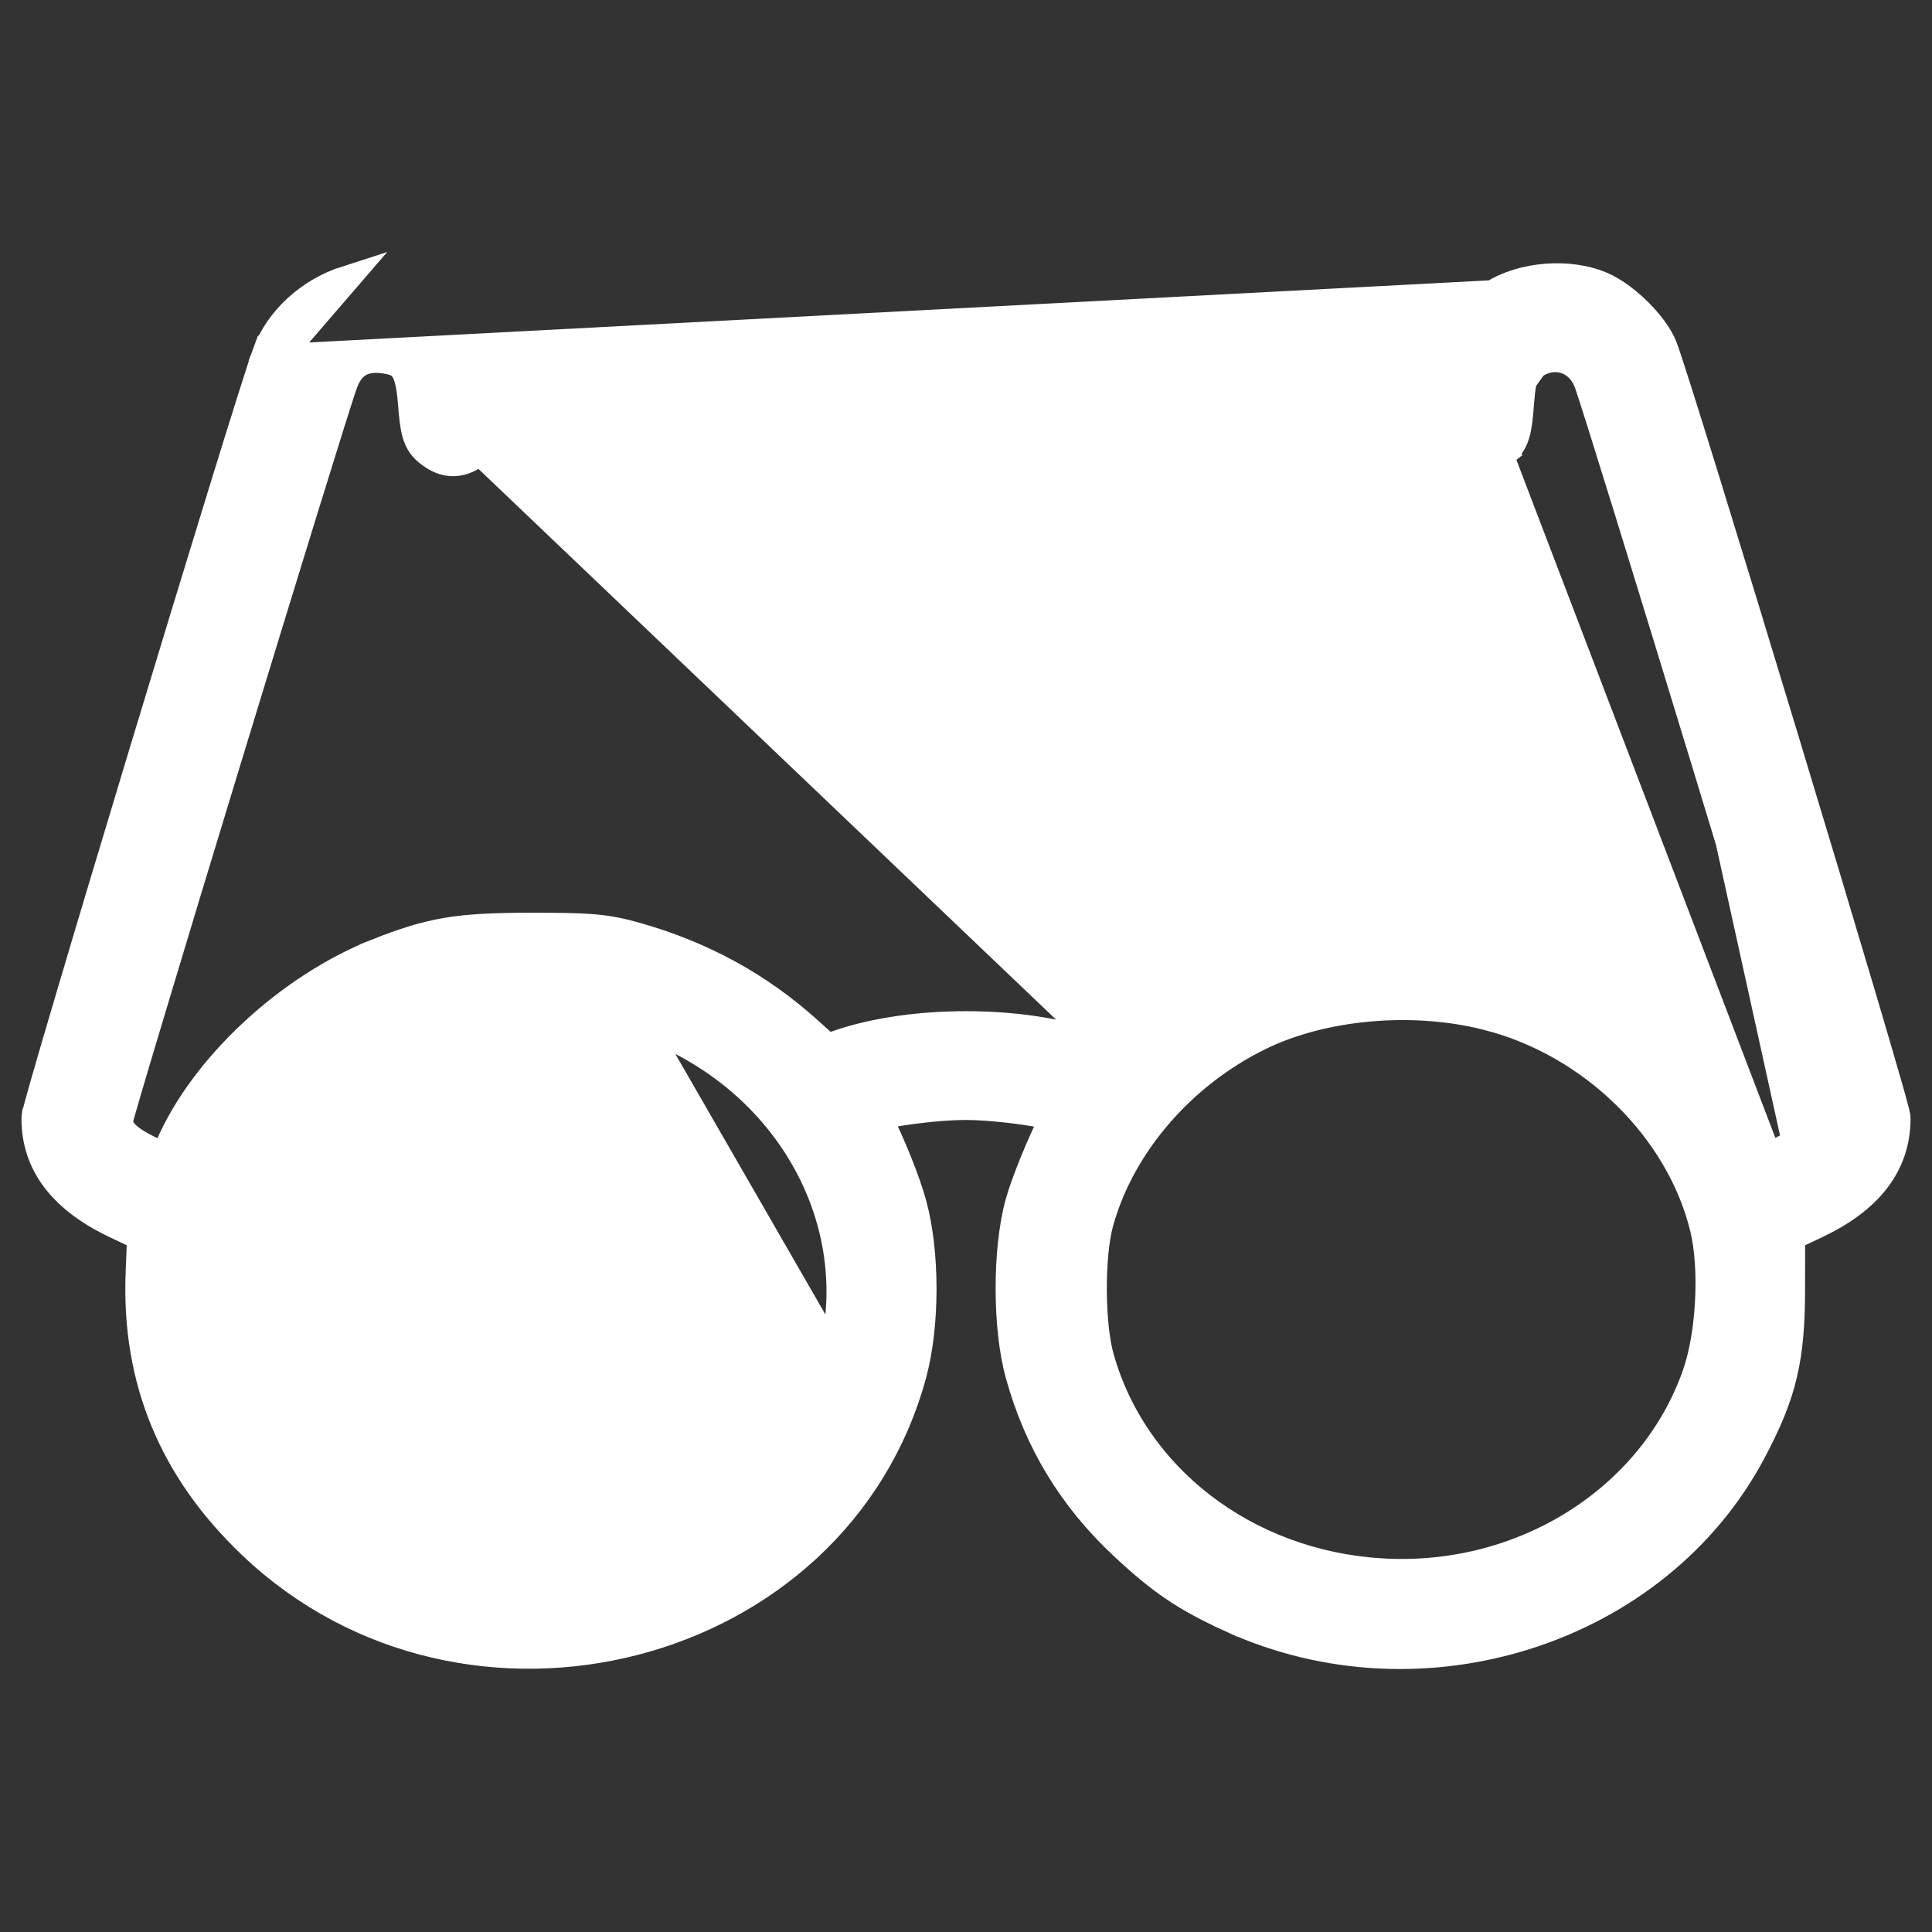 <svg width="36" height="36" viewBox="0 0 36 36" fill="none" xmlns="http://www.w3.org/2000/svg">
<rect x="0" y="0" width="36" height="36" fill="#333333" stroke="none"/>
<path d="M5.189 6.662L4.954 6.574C5.19 5.943 5.769 5.422 6.446 5.205L5.189 6.662ZM5.189 6.662L4.954 6.574C4.781 7.037 3.705 10.542 2.678 13.94C2.163 15.643 1.658 17.325 1.283 18.595C1.095 19.229 0.939 19.762 0.83 20.142C0.776 20.332 0.733 20.486 0.703 20.595C0.688 20.65 0.677 20.695 0.668 20.729C0.664 20.746 0.661 20.762 0.658 20.777L0.657 20.778C0.656 20.786 0.65 20.815 0.65 20.845C0.65 21.724 1.189 22.371 2.155 22.829L2.617 23.048L2.591 23.72C2.591 23.72 2.591 23.72 2.591 23.72C2.513 25.718 3.207 27.394 4.69 28.803C8.694 32.607 15.595 30.841 17.015 25.608C17.262 24.7 17.263 23.344 17.018 22.441C16.899 22.001 16.616 21.301 16.364 20.806C16.465 20.782 16.593 20.758 16.739 20.734C17.139 20.669 17.637 20.619 18 20.619C18.359 20.62 18.856 20.671 19.257 20.737C19.404 20.761 19.532 20.786 19.634 20.81C19.389 21.291 19.087 22.025 18.979 22.42C18.858 22.862 18.801 23.443 18.802 24.013C18.802 24.584 18.861 25.166 18.983 25.609C19.328 26.863 19.964 27.914 20.921 28.809C21.634 29.476 22.082 29.779 22.936 30.169L23.04 29.942L22.936 30.169C26.5 31.798 30.883 30.403 32.66 27.048C32.942 26.515 33.127 26.083 33.238 25.612C33.349 25.143 33.385 24.648 33.385 23.99L33.386 23.046L33.85 22.826C34.812 22.371 35.35 21.722 35.35 20.844C35.35 20.814 35.344 20.784 35.342 20.776L35.342 20.775C35.339 20.761 35.335 20.744 35.331 20.727C35.323 20.692 35.311 20.645 35.295 20.589C35.265 20.477 35.221 20.319 35.164 20.124C35.052 19.732 34.891 19.185 34.698 18.533C34.311 17.229 33.793 15.504 33.267 13.768C32.741 12.031 32.207 10.282 31.789 8.929C31.374 7.586 31.067 6.613 30.999 6.447L30.999 6.447C30.916 6.244 30.747 6.024 30.565 5.837C30.38 5.648 30.157 5.469 29.943 5.359L29.943 5.359M5.189 6.662L29.943 5.359M29.943 5.359C29.651 5.208 29.288 5.146 28.936 5.157C28.583 5.167 28.217 5.251 27.914 5.414L27.914 5.414C27.524 5.625 27.229 5.895 27.035 6.253C26.843 6.608 26.762 7.029 26.762 7.522C26.762 7.761 26.764 7.942 26.804 8.078C26.854 8.252 26.958 8.344 27.063 8.424C27.204 8.533 27.361 8.619 27.541 8.624C27.727 8.629 27.883 8.547 28.019 8.439L27.864 8.243M29.943 5.359L33.742 22.601C34.653 22.169 35.1 21.591 35.1 20.844C35.1 20.628 31.017 7.15 30.768 6.542C30.636 6.221 30.194 5.769 29.829 5.581C29.337 5.328 28.558 5.351 28.032 5.634C27.32 6.018 27.012 6.588 27.012 7.522C27.012 8.025 27.029 8.083 27.215 8.226C27.466 8.418 27.637 8.423 27.864 8.243M27.864 8.243L28.019 8.439C28.129 8.352 28.207 8.251 28.255 8.09C28.296 7.953 28.315 7.77 28.334 7.522C28.358 7.2 28.388 7.05 28.432 6.96C28.466 6.891 28.517 6.84 28.675 6.76L28.675 6.76C29.034 6.579 29.428 6.73 29.579 7.131C29.69 7.423 30.738 10.825 31.764 14.19C32.276 15.869 32.78 17.533 33.157 18.786C33.345 19.413 33.501 19.937 33.61 20.308C33.665 20.494 33.707 20.641 33.736 20.743C33.751 20.794 33.761 20.833 33.768 20.86C33.769 20.864 33.77 20.868 33.771 20.871C33.767 20.966 33.739 21.036 33.676 21.108C33.597 21.197 33.456 21.296 33.208 21.418L32.945 21.547M27.864 8.243L32.945 21.547M32.945 21.547C32.845 21.265 32.633 20.894 32.385 20.531C32.128 20.152 31.817 19.762 31.521 19.46L31.343 19.635M32.945 21.547L31.343 19.635M31.343 19.635L31.521 19.46C30.538 18.456 29.354 17.775 27.955 17.406L27.892 17.648M31.343 19.635L27.892 17.648M27.892 17.648L27.955 17.406C27.509 17.288 26.768 17.239 26.05 17.245C25.331 17.251 24.589 17.314 24.141 17.439C22.916 17.782 21.851 18.364 20.928 19.198L20.579 19.512M27.892 17.648L20.579 19.512M20.579 19.512L20.383 19.444C19.699 19.207 18.845 19.092 18 19.092C17.155 19.092 16.301 19.207 15.617 19.444L15.421 19.512L15.072 19.198C14.151 18.366 13.089 17.785 11.859 17.438C11.3 17.28 11.013 17.257 9.912 17.257C9.23 17.258 8.759 17.277 8.331 17.348C7.899 17.42 7.521 17.543 7.021 17.741L7.113 17.973L7.021 17.741C5.372 18.393 3.768 19.884 3.135 21.372C3.135 21.372 3.135 21.372 3.135 21.372L3.06 21.549L2.785 21.414C2.541 21.295 2.402 21.196 2.324 21.108C2.261 21.036 2.233 20.966 2.229 20.873C2.23 20.87 2.231 20.866 2.232 20.862C2.239 20.836 2.249 20.797 2.264 20.745C2.293 20.643 2.335 20.496 2.39 20.31C2.499 19.938 2.655 19.414 2.844 18.787C3.22 17.532 3.725 15.867 4.237 14.187C5.264 10.819 6.311 7.417 6.42 7.131C6.487 6.954 6.578 6.845 6.68 6.781C6.782 6.718 6.919 6.685 7.104 6.703L7.104 6.703C7.349 6.727 7.448 6.786 7.507 6.865C7.581 6.962 7.638 7.143 7.665 7.512C7.685 7.765 7.704 7.95 7.745 8.088C7.793 8.25 7.87 8.352 7.981 8.439L7.981 8.439C8.118 8.547 8.275 8.63 8.462 8.623C8.643 8.617 8.801 8.529 8.944 8.419M20.579 19.512L8.944 8.419M8.944 8.419L8.944 8.419L8.792 8.22L8.944 8.419ZM11.799 18.777L11.725 19.016C11.054 18.806 10.126 18.713 9.316 18.779C6.856 18.98 4.76 20.705 4.26 22.898C4.168 23.299 4.137 23.809 4.164 24.314C4.191 24.819 4.276 25.299 4.405 25.642L4.171 25.73L4.405 25.642C5.282 27.971 7.649 29.452 10.267 29.286L10.267 29.286C11.184 29.227 11.701 29.093 12.54 28.697L12.54 28.697C13.337 28.321 14.085 27.733 14.543 27.133L11.799 18.777ZM11.799 18.777L11.725 19.016C14.528 19.893 16.154 22.598 15.51 25.22M11.799 18.777L15.51 25.22M15.51 25.22C15.453 25.451 15.309 25.803 15.124 26.169M15.51 25.22L15.124 26.169M15.124 26.169C14.941 26.533 14.727 26.89 14.543 27.133L15.124 26.169ZM19.981 20.694C19.738 21.107 19.343 22.038 19.22 22.486L19.981 20.694ZM27.716 18.948L27.778 18.706L27.716 18.948C29.671 19.447 31.299 21.052 31.742 22.897C31.83 23.265 31.861 23.756 31.834 24.256C31.808 24.757 31.724 25.246 31.597 25.609L31.597 25.609C30.785 27.925 28.376 29.451 25.733 29.287L25.717 29.536L25.733 29.287C23.213 29.131 21.13 27.521 20.506 25.285C20.423 24.987 20.376 24.521 20.374 24.038C20.372 23.555 20.415 23.089 20.496 22.792L20.496 22.792C20.884 21.364 22.007 20.044 23.464 19.327C24.647 18.745 26.318 18.592 27.716 18.948Z" fill="white" stroke="white" stroke-width="0.5"/>
</svg>

